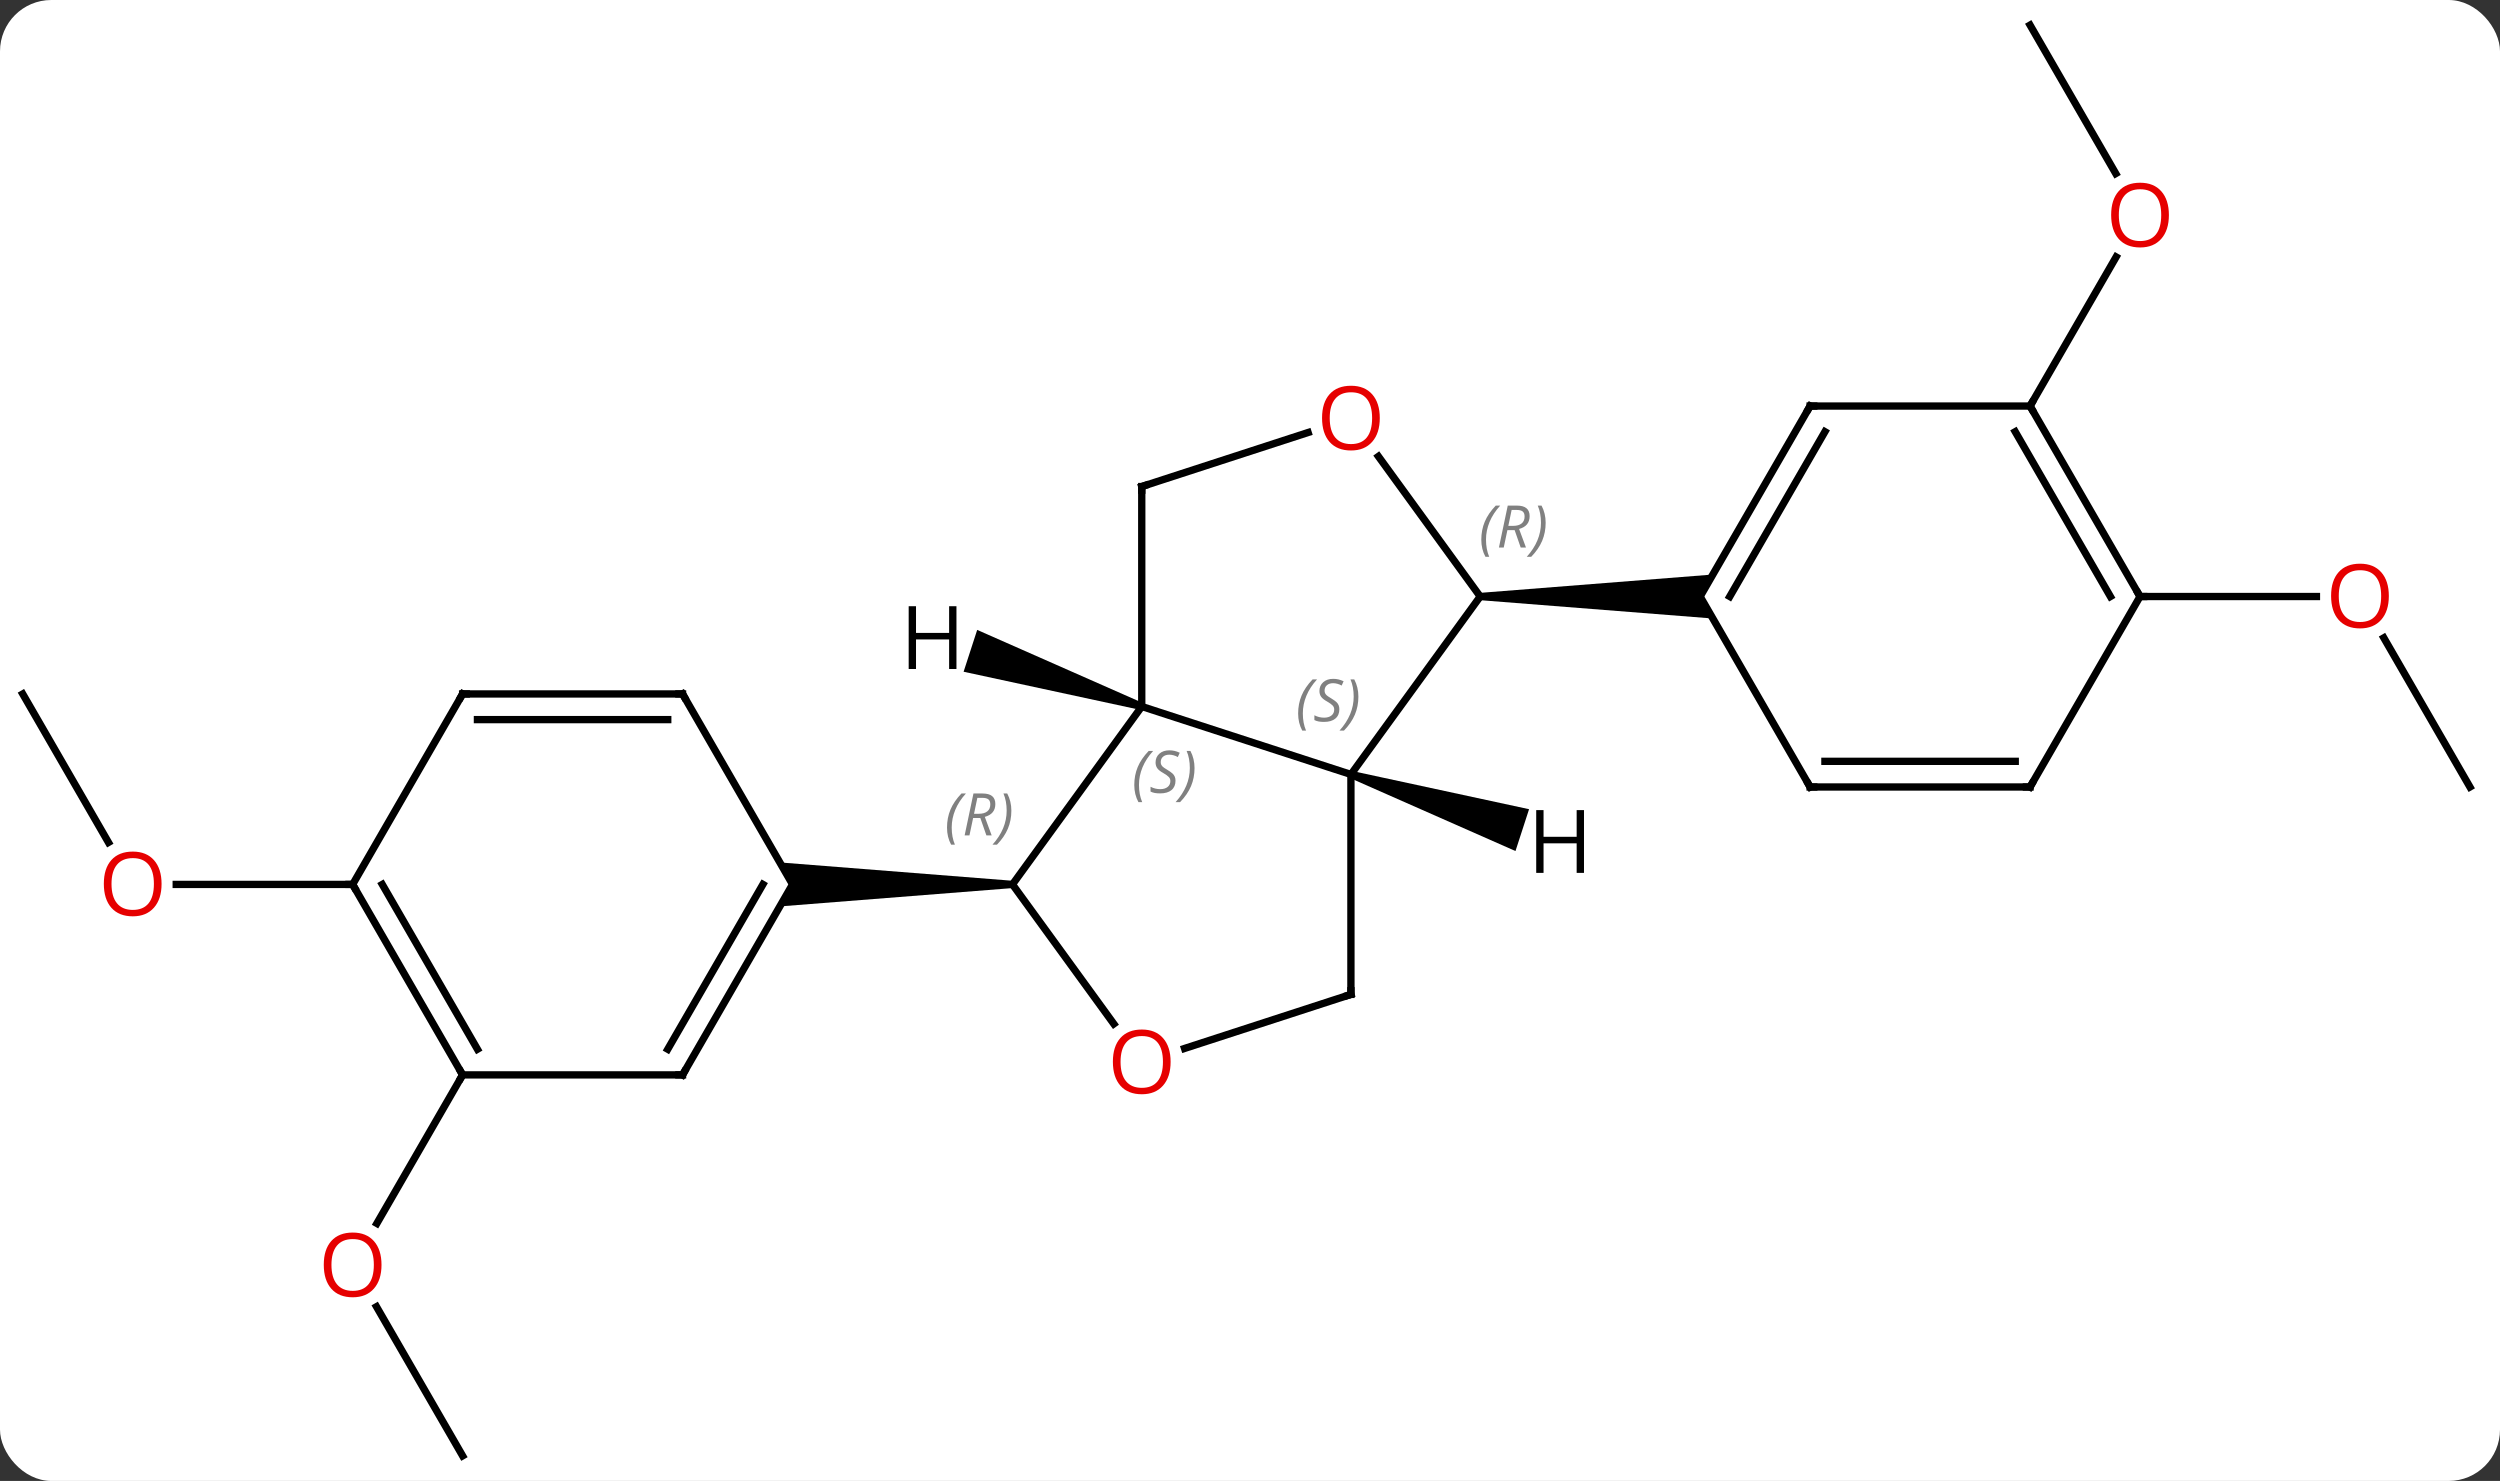 <svg width="341" viewBox="0 0 341 202" style="fill-opacity:1; color-rendering:auto; color-interpolation:auto; text-rendering:auto; stroke:black; stroke-linecap:square; stroke-miterlimit:10; shape-rendering:auto; stroke-opacity:1; fill:black; stroke-dasharray:none; font-weight:normal; stroke-width:1; font-family:'Open Sans'; font-style:normal; stroke-linejoin:miter; font-size:12; stroke-dashoffset:0; image-rendering:auto;" height="202" class="cas-substance-image" xmlns:xlink="http://www.w3.org/1999/xlink" xmlns="http://www.w3.org/2000/svg"><rect x="0" y="0" width="341" height="202" fill="#333333" stroke="none"/><svg class="cas-substance-single-component"><rect y="0" x="0" width="341" stroke="none" ry="7" rx="7" height="202" fill="white" class="cas-substance-group"/><svg y="0" x="0" width="341" viewBox="0 0 341 202" style="fill:black;" height="202" class="cas-substance-single-component-image"><svg><g><g transform="translate(170,101)" style="text-rendering:geometricPrecision; color-rendering:optimizeQuality; color-interpolation:linearRGB; stroke-linecap:butt; image-rendering:optimizeQuality;"><line y2="97.578" y1="77.234" x2="-106.899" x1="-118.645" style="fill:none;"/><line y2="45.615" y1="65.876" x2="-106.899" x1="-118.596" style="fill:none;"/><line y2="-97.578" y1="-77.326" x2="106.899" x1="118.592" style="fill:none;"/><line y2="-45.615" y1="-65.95" x2="106.899" x1="118.638" style="fill:none;"/><line y2="-6.345" y1="13.907" x2="-166.899" x1="-155.206" style="fill:none;"/><line y2="19.635" y1="19.635" x2="-121.899" x1="-145.962" style="fill:none;"/><line y2="6.345" y1="-13.999" x2="166.899" x1="155.153" style="fill:none;"/><line y2="-19.635" y1="-19.635" x2="121.899" x1="145.962" style="fill:none;"/><line y2="4.635" y1="-4.635" x2="14.265" x1="-14.265" style="fill:none;"/><line y2="19.635" y1="-4.635" x2="-31.899" x1="-14.265" style="fill:none;"/><line y2="-34.635" y1="-4.635" x2="-14.265" x1="-14.265" style="fill:none;"/><line y2="-19.635" y1="4.635" x2="31.899" x1="14.265" style="fill:none;"/><line y2="34.635" y1="4.635" x2="14.265" x1="14.265" style="fill:none;"/><line y2="38.658" y1="19.635" x2="-18.077" x1="-31.899" style="fill:none;"/><path style="stroke:none;" d="M-31.899 19.135 L-31.899 20.135 L-63.631 22.635 L-61.899 19.635 L-63.631 16.635 Z"/><line y2="-42.008" y1="-34.635" x2="8.425" x1="-14.265" style="fill:none;"/><line y2="-38.746" y1="-19.635" x2="18.014" x1="31.899" style="fill:none;"/><path style="stroke:none;" d="M31.899 -19.135 L31.899 -20.135 L63.631 -22.635 L61.899 -19.635 L63.631 -16.635 Z"/><line y2="42.008" y1="34.635" x2="-8.425" x1="14.265" style="fill:none;"/><line y2="45.615" y1="19.635" x2="-76.899" x1="-61.899" style="fill:none;"/><line y2="42.115" y1="19.635" x2="-78.92" x1="-65.94" style="fill:none;"/><line y2="-6.345" y1="19.635" x2="-76.899" x1="-61.899" style="fill:none;"/><line y2="45.615" y1="45.615" x2="-106.899" x1="-76.899" style="fill:none;"/><line y2="-6.345" y1="-6.345" x2="-106.899" x1="-76.899" style="fill:none;"/><line y2="-2.845" y1="-2.845" x2="-104.878" x1="-78.92" style="fill:none;"/><line y2="19.635" y1="45.615" x2="-121.899" x1="-106.899" style="fill:none;"/><line y2="19.635" y1="42.115" x2="-117.858" x1="-104.878" style="fill:none;"/><line y2="19.635" y1="-6.345" x2="-121.899" x1="-106.899" style="fill:none;"/><line y2="-45.615" y1="-19.635" x2="76.899" x1="61.899" style="fill:none;"/><line y2="-42.115" y1="-19.635" x2="78.92" x1="65.94" style="fill:none;"/><line y2="6.345" y1="-19.635" x2="76.899" x1="61.899" style="fill:none;"/><line y2="-45.615" y1="-45.615" x2="106.899" x1="76.899" style="fill:none;"/><line y2="6.345" y1="6.345" x2="106.899" x1="76.899" style="fill:none;"/><line y2="2.845" y1="2.845" x2="104.878" x1="78.92" style="fill:none;"/><line y2="-19.635" y1="-45.615" x2="121.899" x1="106.899" style="fill:none;"/><line y2="-19.635" y1="-42.115" x2="117.858" x1="104.878" style="fill:none;"/><line y2="-19.635" y1="6.345" x2="121.899" x1="106.899" style="fill:none;"/><path style="stroke:none;" d="M-14.111 -5.111 L-14.419 -4.16 L-38.565 -9.375 L-36.711 -15.082 Z"/><path style="stroke:none;" d="M14.111 5.111 L14.419 4.16 L38.565 9.375 L36.711 15.082 Z"/></g><g transform="translate(170,101)" style="fill:rgb(230,0,0); text-rendering:geometricPrecision; color-rendering:optimizeQuality; image-rendering:optimizeQuality; font-family:'Open Sans'; stroke:rgb(230,0,0); color-interpolation:linearRGB;"><path style="stroke:none;" d="M-117.962 71.528 Q-117.962 73.59 -119.001 74.77 Q-120.04 75.95 -121.883 75.95 Q-123.774 75.95 -124.805 74.785 Q-125.837 73.621 -125.837 71.512 Q-125.837 69.418 -124.805 68.27 Q-123.774 67.121 -121.883 67.121 Q-120.024 67.121 -118.993 68.293 Q-117.962 69.465 -117.962 71.528 ZM-124.79 71.528 Q-124.79 73.262 -124.047 74.168 Q-123.305 75.075 -121.883 75.075 Q-120.462 75.075 -119.735 74.176 Q-119.008 73.278 -119.008 71.528 Q-119.008 69.793 -119.735 68.903 Q-120.462 68.012 -121.883 68.012 Q-123.305 68.012 -124.047 68.91 Q-124.79 69.809 -124.79 71.528 Z"/><path style="stroke:none;" d="M125.837 -71.668 Q125.837 -69.606 124.797 -68.426 Q123.758 -67.246 121.915 -67.246 Q120.024 -67.246 118.993 -68.41 Q117.962 -69.575 117.962 -71.684 Q117.962 -73.778 118.993 -74.926 Q120.024 -76.075 121.915 -76.075 Q123.774 -76.075 124.805 -74.903 Q125.837 -73.731 125.837 -71.668 ZM119.008 -71.668 Q119.008 -69.934 119.751 -69.028 Q120.493 -68.121 121.915 -68.121 Q123.337 -68.121 124.063 -69.02 Q124.79 -69.918 124.79 -71.668 Q124.79 -73.403 124.063 -74.293 Q123.337 -75.184 121.915 -75.184 Q120.493 -75.184 119.751 -74.285 Q119.008 -73.387 119.008 -71.668 Z"/><path style="stroke:none;" d="M-147.962 19.565 Q-147.962 21.627 -149.001 22.807 Q-150.04 23.987 -151.883 23.987 Q-153.774 23.987 -154.805 22.823 Q-155.837 21.658 -155.837 19.549 Q-155.837 17.455 -154.805 16.307 Q-153.774 15.158 -151.883 15.158 Q-150.024 15.158 -148.993 16.33 Q-147.962 17.502 -147.962 19.565 ZM-154.79 19.565 Q-154.79 21.299 -154.047 22.205 Q-153.305 23.112 -151.883 23.112 Q-150.462 23.112 -149.735 22.213 Q-149.008 21.315 -149.008 19.565 Q-149.008 17.83 -149.735 16.94 Q-150.462 16.049 -151.883 16.049 Q-153.305 16.049 -154.047 16.948 Q-154.79 17.846 -154.79 19.565 Z"/><path style="stroke:none;" d="M155.837 -19.705 Q155.837 -17.643 154.797 -16.463 Q153.758 -15.283 151.915 -15.283 Q150.024 -15.283 148.993 -16.448 Q147.962 -17.612 147.962 -19.721 Q147.962 -21.815 148.993 -22.963 Q150.024 -24.112 151.915 -24.112 Q153.774 -24.112 154.805 -22.94 Q155.837 -21.768 155.837 -19.705 ZM149.008 -19.705 Q149.008 -17.971 149.751 -17.065 Q150.493 -16.158 151.915 -16.158 Q153.337 -16.158 154.063 -17.057 Q154.79 -17.955 154.79 -19.705 Q154.79 -21.44 154.063 -22.33 Q153.337 -23.221 151.915 -23.221 Q150.493 -23.221 149.751 -22.323 Q149.008 -21.424 149.008 -19.705 Z"/></g><g transform="translate(170,101)" style="font-size:8.4px; fill:gray; text-rendering:geometricPrecision; image-rendering:optimizeQuality; color-rendering:optimizeQuality; font-family:'Open Sans'; font-style:italic; stroke:gray; color-interpolation:linearRGB;"><path style="stroke:none;" d="M-15.284 6.079 Q-15.284 4.751 -14.815 3.626 Q-14.346 2.501 -13.315 1.423 L-12.705 1.423 Q-13.674 2.485 -14.159 3.657 Q-14.643 4.829 -14.643 6.063 Q-14.643 7.391 -14.205 8.407 L-14.721 8.407 Q-15.284 7.376 -15.284 6.079 ZM-9.661 5.485 Q-9.661 6.313 -10.208 6.766 Q-10.755 7.219 -11.755 7.219 Q-12.161 7.219 -12.473 7.165 Q-12.786 7.11 -13.067 6.969 L-13.067 6.313 Q-12.442 6.641 -11.739 6.641 Q-11.114 6.641 -10.739 6.344 Q-10.364 6.048 -10.364 5.532 Q-10.364 5.219 -10.567 4.993 Q-10.77 4.766 -11.333 4.438 Q-11.927 4.11 -12.153 3.782 Q-12.38 3.454 -12.38 3.001 Q-12.38 2.266 -11.864 1.805 Q-11.348 1.344 -10.505 1.344 Q-10.13 1.344 -9.794 1.423 Q-9.458 1.501 -9.083 1.673 L-9.348 2.266 Q-9.598 2.11 -9.919 2.024 Q-10.239 1.938 -10.505 1.938 Q-11.036 1.938 -11.356 2.212 Q-11.677 2.485 -11.677 2.954 Q-11.677 3.157 -11.606 3.305 Q-11.536 3.454 -11.395 3.587 Q-11.255 3.719 -10.833 3.969 Q-10.27 4.313 -10.067 4.508 Q-9.864 4.704 -9.762 4.938 Q-9.661 5.173 -9.661 5.485 ZM-7.066 3.766 Q-7.066 5.094 -7.543 6.227 Q-8.02 7.36 -9.035 8.407 L-9.645 8.407 Q-7.707 6.251 -7.707 3.766 Q-7.707 2.438 -8.145 1.423 L-7.629 1.423 Q-7.066 2.485 -7.066 3.766 Z"/><path style="stroke:none;" d="M7.066 -3.672 Q7.066 -5.001 7.535 -6.126 Q8.004 -7.251 9.035 -8.329 L9.645 -8.329 Q8.676 -7.266 8.191 -6.094 Q7.707 -4.923 7.707 -3.688 Q7.707 -2.36 8.145 -1.344 L7.629 -1.344 Q7.066 -2.376 7.066 -3.672 ZM12.689 -4.266 Q12.689 -3.438 12.142 -2.985 Q11.595 -2.532 10.595 -2.532 Q10.189 -2.532 9.877 -2.587 Q9.564 -2.641 9.283 -2.782 L9.283 -3.438 Q9.908 -3.11 10.611 -3.11 Q11.236 -3.11 11.611 -3.407 Q11.986 -3.704 11.986 -4.219 Q11.986 -4.532 11.783 -4.758 Q11.58 -4.985 11.017 -5.313 Q10.423 -5.641 10.197 -5.969 Q9.97 -6.298 9.97 -6.751 Q9.97 -7.485 10.486 -7.946 Q11.002 -8.407 11.845 -8.407 Q12.22 -8.407 12.556 -8.329 Q12.892 -8.251 13.267 -8.079 L13.002 -7.485 Q12.752 -7.641 12.431 -7.727 Q12.111 -7.813 11.845 -7.813 Q11.314 -7.813 10.994 -7.54 Q10.673 -7.266 10.673 -6.798 Q10.673 -6.594 10.744 -6.446 Q10.814 -6.298 10.955 -6.165 Q11.095 -6.032 11.517 -5.782 Q12.08 -5.438 12.283 -5.243 Q12.486 -5.048 12.587 -4.813 Q12.689 -4.579 12.689 -4.266 ZM15.284 -5.985 Q15.284 -4.657 14.807 -3.524 Q14.33 -2.391 13.315 -1.344 L12.705 -1.344 Q14.643 -3.501 14.643 -5.985 Q14.643 -7.313 14.205 -8.329 L14.721 -8.329 Q15.284 -7.266 15.284 -5.985 Z"/><path style="stroke:none;" d="M-40.827 11.889 Q-40.827 10.561 -40.359 9.436 Q-39.89 8.311 -38.859 7.233 L-38.249 7.233 Q-39.218 8.295 -39.702 9.467 Q-40.187 10.639 -40.187 11.873 Q-40.187 13.201 -39.749 14.217 L-40.265 14.217 Q-40.827 13.186 -40.827 11.889 ZM-37.267 10.576 L-37.767 12.951 L-38.424 12.951 L-37.221 7.233 L-35.971 7.233 Q-34.236 7.233 -34.236 8.67 Q-34.236 10.03 -35.674 10.42 L-34.736 12.951 L-35.455 12.951 L-36.283 10.576 L-37.267 10.576 ZM-36.689 7.826 Q-37.08 9.748 -37.142 9.998 L-36.486 9.998 Q-35.736 9.998 -35.33 9.67 Q-34.924 9.342 -34.924 8.717 Q-34.924 8.248 -35.181 8.037 Q-35.439 7.826 -36.033 7.826 L-36.689 7.826 ZM-32.05 9.576 Q-32.05 10.905 -32.527 12.037 Q-33.003 13.17 -34.019 14.217 L-34.628 14.217 Q-32.691 12.061 -32.691 9.576 Q-32.691 8.248 -33.128 7.233 L-32.613 7.233 Q-32.05 8.295 -32.05 9.576 Z"/></g><g transform="translate(170,101)" style="stroke-linecap:butt; font-size:8.4px; text-rendering:geometricPrecision; image-rendering:optimizeQuality; color-rendering:optimizeQuality; font-family:'Open Sans'; font-style:italic; color-interpolation:linearRGB; stroke-miterlimit:5;"><path style="fill:none;" d="M-14.265 -34.135 L-14.265 -34.635 L-13.79 -34.789"/><path style="fill:gray; stroke:none;" d="M32.05 -27.381 Q32.05 -28.709 32.519 -29.834 Q32.988 -30.959 34.019 -32.037 L34.628 -32.037 Q33.66 -30.975 33.175 -29.803 Q32.691 -28.631 32.691 -27.397 Q32.691 -26.069 33.128 -25.053 L32.613 -25.053 Q32.05 -26.084 32.05 -27.381 ZM35.61 -28.694 L35.11 -26.319 L34.454 -26.319 L35.657 -32.037 L36.907 -32.037 Q38.642 -32.037 38.642 -30.6 Q38.642 -29.24 37.204 -28.85 L38.142 -26.319 L37.423 -26.319 L36.595 -28.694 L35.61 -28.694 ZM36.188 -31.444 Q35.798 -29.522 35.735 -29.272 L36.392 -29.272 Q37.142 -29.272 37.548 -29.6 Q37.954 -29.928 37.954 -30.553 Q37.954 -31.022 37.696 -31.233 Q37.438 -31.444 36.845 -31.444 L36.188 -31.444 ZM40.827 -29.694 Q40.827 -28.365 40.351 -27.233 Q39.874 -26.1 38.859 -25.053 L38.249 -25.053 Q40.187 -27.209 40.187 -29.694 Q40.187 -31.022 39.749 -32.037 L40.265 -32.037 Q40.827 -30.975 40.827 -29.694 Z"/><path style="fill:none;" d="M14.265 34.135 L14.265 34.635 L13.79 34.789"/></g><g transform="translate(170,101)" style="stroke-linecap:butt; fill:rgb(230,0,0); text-rendering:geometricPrecision; color-rendering:optimizeQuality; image-rendering:optimizeQuality; font-family:'Open Sans'; stroke:rgb(230,0,0); color-interpolation:linearRGB; stroke-miterlimit:5;"><path style="stroke:none;" d="M-10.328 43.835 Q-10.328 45.897 -11.367 47.077 Q-12.406 48.257 -14.249 48.257 Q-16.14 48.257 -17.171 47.093 Q-18.203 45.928 -18.203 43.819 Q-18.203 41.725 -17.171 40.577 Q-16.14 39.428 -14.249 39.428 Q-12.39 39.428 -11.359 40.6 Q-10.328 41.772 -10.328 43.835 ZM-17.156 43.835 Q-17.156 45.569 -16.413 46.475 Q-15.671 47.382 -14.249 47.382 Q-12.828 47.382 -12.101 46.483 Q-11.374 45.585 -11.374 43.835 Q-11.374 42.1 -12.101 41.21 Q-12.828 40.319 -14.249 40.319 Q-15.671 40.319 -16.413 41.218 Q-17.156 42.116 -17.156 43.835 Z"/><path style="stroke:none;" d="M18.203 -43.975 Q18.203 -41.913 17.163 -40.733 Q16.124 -39.553 14.281 -39.553 Q12.39 -39.553 11.359 -40.718 Q10.328 -41.882 10.328 -43.991 Q10.328 -46.085 11.359 -47.233 Q12.39 -48.382 14.281 -48.382 Q16.14 -48.382 17.171 -47.21 Q18.203 -46.038 18.203 -43.975 ZM11.374 -43.975 Q11.374 -42.241 12.117 -41.335 Q12.859 -40.428 14.281 -40.428 Q15.703 -40.428 16.429 -41.327 Q17.156 -42.225 17.156 -43.975 Q17.156 -45.71 16.429 -46.6 Q15.703 -47.491 14.281 -47.491 Q12.859 -47.491 12.117 -46.593 Q11.374 -45.694 11.374 -43.975 Z"/><path style="fill:none; stroke:black;" d="M-76.649 45.182 L-76.899 45.615 L-77.399 45.615"/><path style="fill:none; stroke:black;" d="M-76.649 -5.912 L-76.899 -6.345 L-77.399 -6.345"/><path style="fill:none; stroke:black;" d="M-107.149 45.182 L-106.899 45.615 L-107.149 46.048"/><path style="fill:none; stroke:black;" d="M-106.399 -6.345 L-106.899 -6.345 L-107.149 -5.912"/><path style="fill:none; stroke:black;" d="M-121.649 20.068 L-121.899 19.635 L-122.399 19.635"/><path style="fill:none; stroke:black;" d="M76.649 -45.182 L76.899 -45.615 L77.399 -45.615"/><path style="fill:none; stroke:black;" d="M76.649 5.912 L76.899 6.345 L77.399 6.345"/><path style="fill:none; stroke:black;" d="M107.149 -45.182 L106.899 -45.615 L107.149 -46.048"/><path style="fill:none; stroke:black;" d="M106.399 6.345 L106.899 6.345 L107.149 5.912"/><path style="fill:none; stroke:black;" d="M121.649 -20.068 L121.899 -19.635 L122.399 -19.635"/><path style="fill:black; stroke:none;" d="M-39.54 -9.749 L-40.54 -9.749 L-40.54 -13.78 L-45.056 -13.78 L-45.056 -9.749 L-46.056 -9.749 L-46.056 -18.311 L-45.056 -18.311 L-45.056 -14.671 L-40.54 -14.671 L-40.54 -18.311 L-39.54 -18.311 L-39.54 -9.749 Z"/><path style="fill:black; stroke:none;" d="M46.056 18.061 L45.056 18.061 L45.056 14.03 L40.54 14.03 L40.54 18.061 L39.54 18.061 L39.54 9.499 L40.54 9.499 L40.54 13.139 L45.056 13.139 L45.056 9.499 L46.056 9.499 L46.056 18.061 Z"/></g></g></svg></svg></svg></svg>